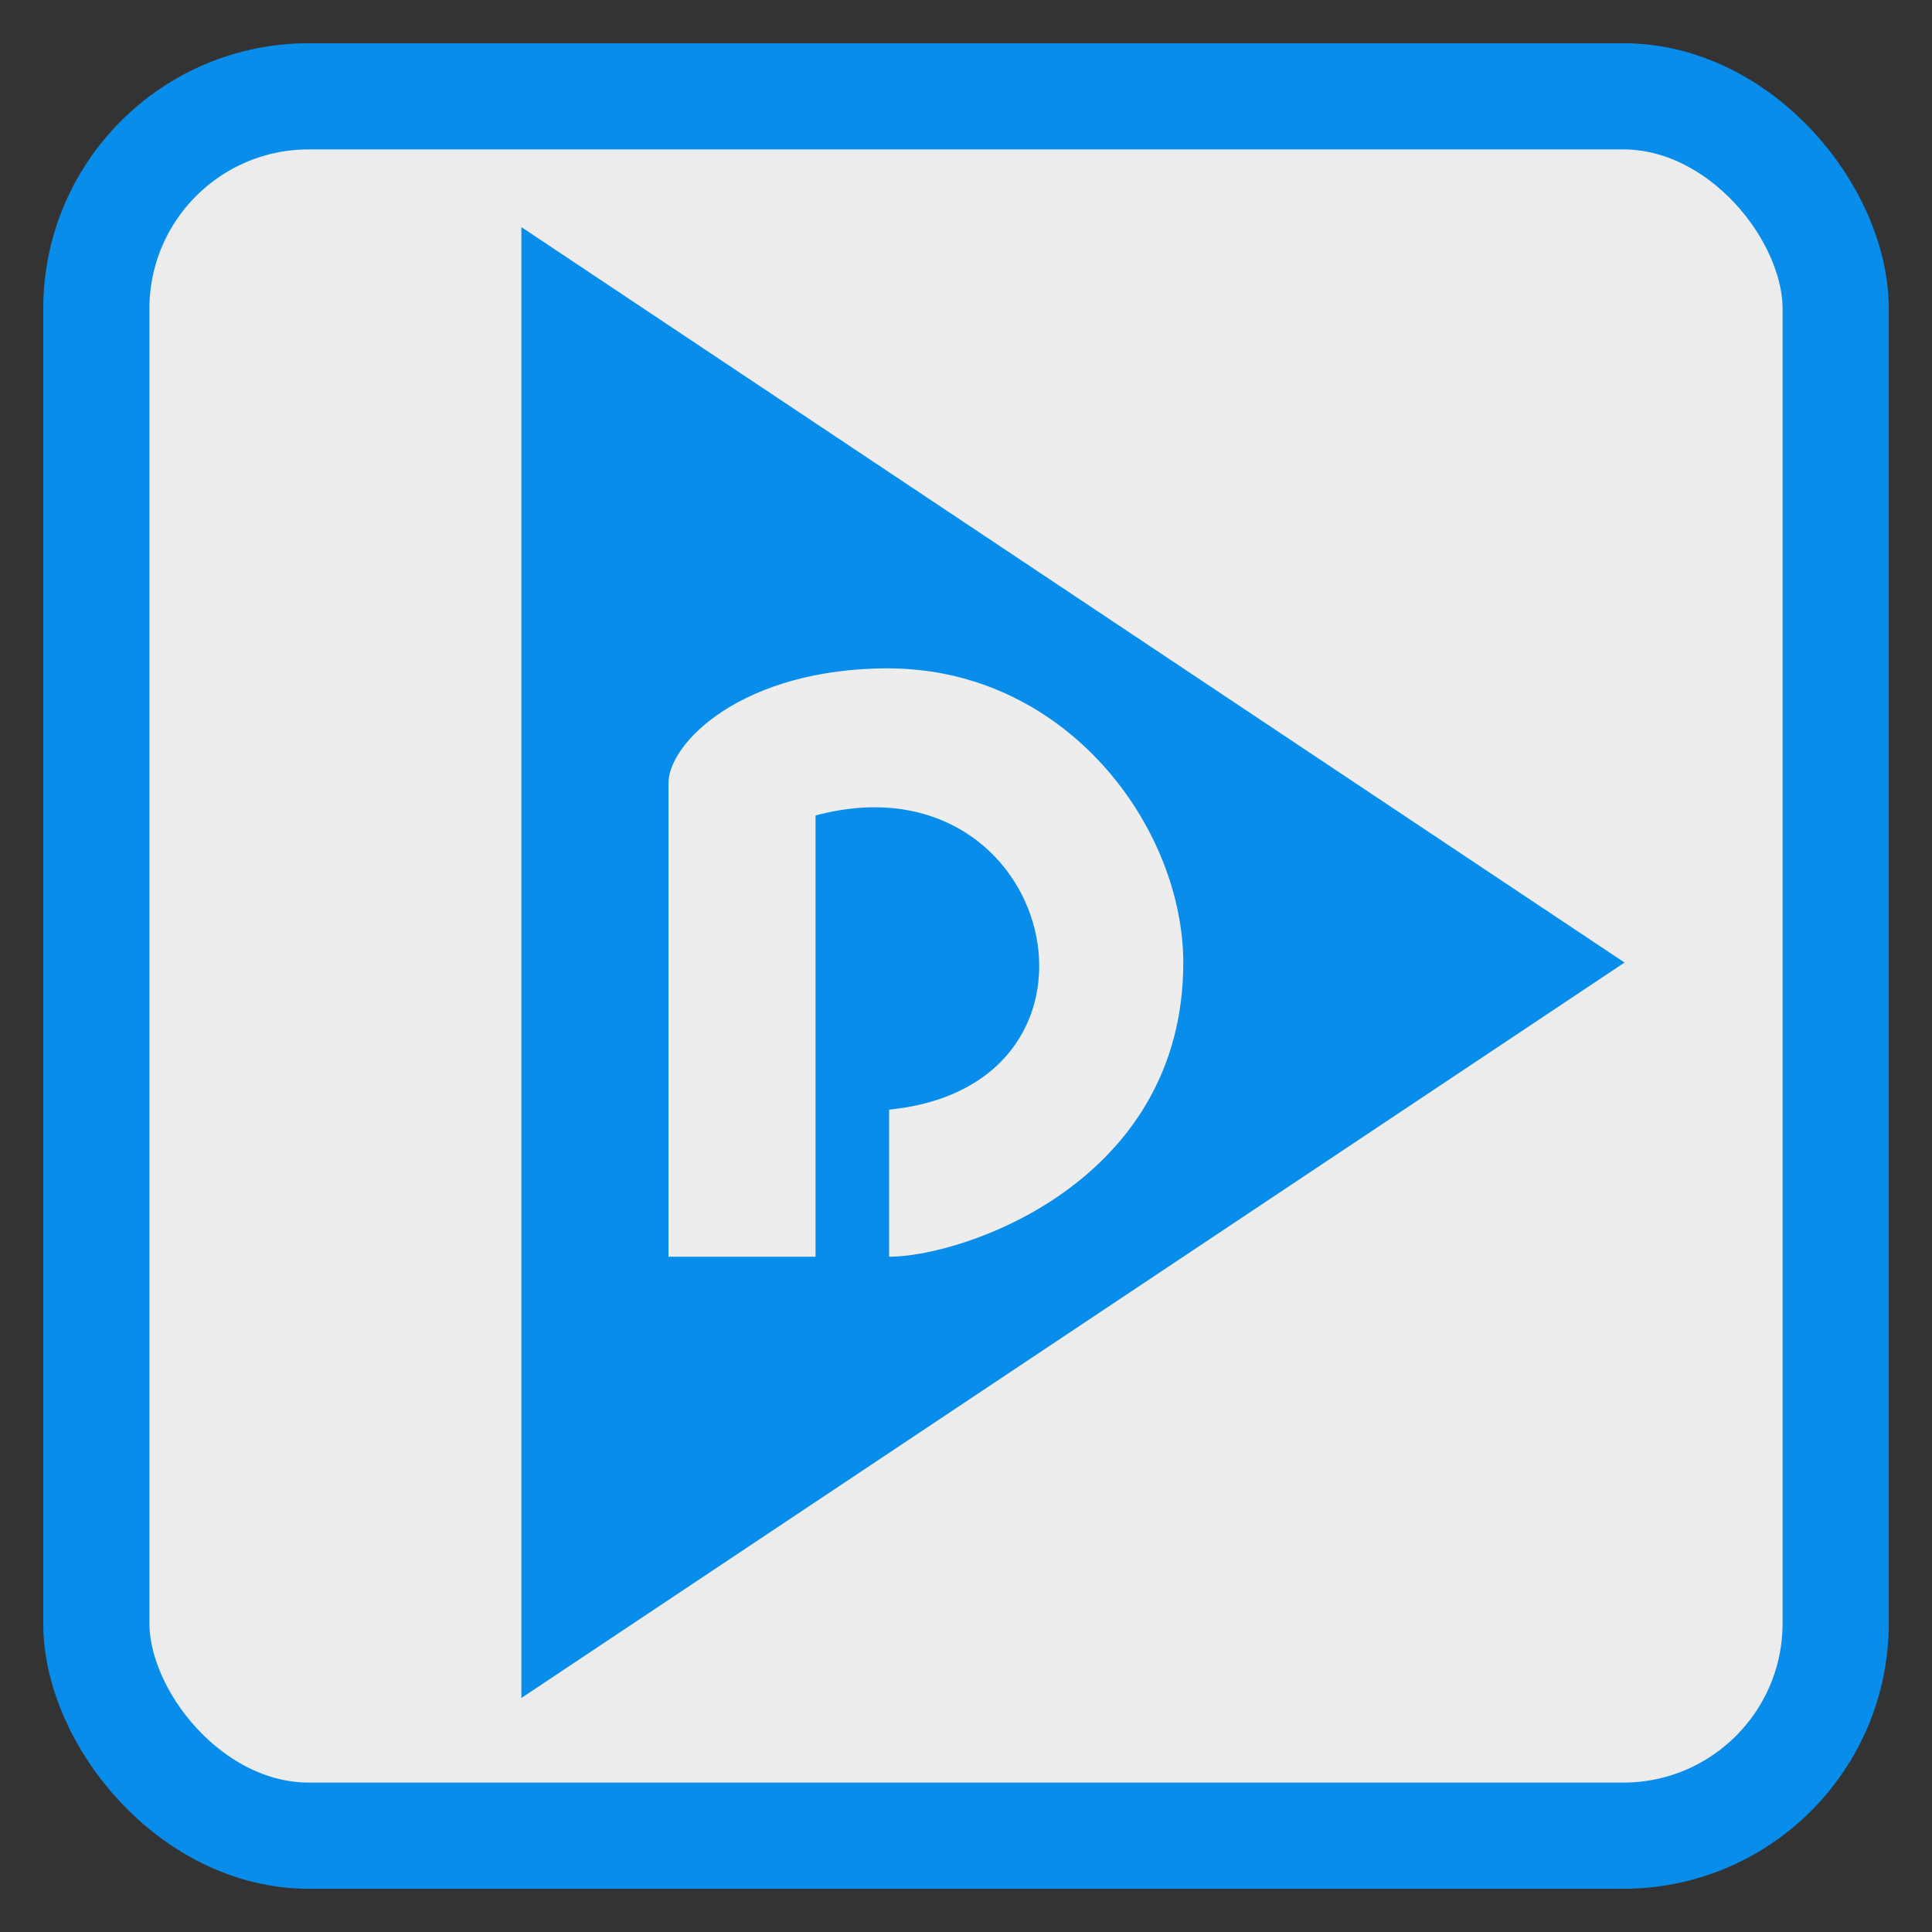 <?xml version="1.0" encoding="UTF-8" standalone="no"?>
<svg
   xmlns:dc="http://purl.org/dc/elements/1.1/"
   xmlns:cc="http://creativecommons.org/ns#"
   xmlns:rdf="http://www.w3.org/1999/02/22-rdf-syntax-ns#"
   xmlns:svg="http://www.w3.org/2000/svg"
   xmlns="http://www.w3.org/2000/svg"
   xmlns:xlink="http://www.w3.org/1999/xlink"
   xmlns:sodipodi="http://sodipodi.sourceforge.net/DTD/sodipodi-0.dtd"
   xmlns:inkscape="http://www.inkscape.org/namespaces/inkscape"
   viewBox="0 0 128 128"
   id="svg2"
   version="1.1"
   inkscape:version="0.91 r13725"
   width="100%"
   height="100%"
   sodipodi:docname="deepin-media-player.svg">
  <rect x="0" y="0" width="128" height="128" fill="#333333" stroke="none"/>
  <sodipodi:namedview
     pagecolor="#ffffff"
     bordercolor="#666666"
     borderopacity="1"
     objecttolerance="10"
     gridtolerance="10"
     guidetolerance="10"
     inkscape:pageopacity="0"
     inkscape:pageshadow="2"
     inkscape:window-width="1366"
     inkscape:window-height="701"
     id="namedview47"
     showgrid="false"
     inkscape:zoom="1.2291667"
     inkscape:cx="-28.885457"
     inkscape:cy="120.61971"
     inkscape:window-x="0"
     inkscape:window-y="27"
     inkscape:window-maximized="1"
     inkscape:current-layer="svg2" />
  <defs
     id="defs4">
    <linearGradient
       gradientTransform="matrix(0,-3.543,3.543,0,-3.50784e-7,48)"
       x2="13.547"
       x1="0"
       gradientUnits="userSpaceOnUse"
       id="linearGradient3806">
      <stop
         id="stop3808"
         stop-opacity="1"
         stop-color="#008ef3" />
      <stop
         id="stop3810"
         stop-opacity="1"
         stop-color="#00d4ff"
         offset="1" />
    </linearGradient>
    <linearGradient
       id="linearGradient3800"
       gradientUnits="userSpaceOnUse"
       x1="0"
       x2="13.547"
       gradientTransform="matrix(0,-3.543,3.543,0,-3.50784e-7,48)">
      <stop
         stop-color="#008ef3"
         stop-opacity="1"
         id="stop3802" />
      <stop
         offset="1"
         stop-color="#00d4ff"
         stop-opacity="1"
         id="stop3804" />
    </linearGradient>
    <linearGradient
       gradientTransform="matrix(0,-3.543,3.543,0,-3.50784e-7,48)"
       x2="13.547"
       x1="0"
       gradientUnits="userSpaceOnUse"
       id="linearGradient3794">
      <stop
         id="stop3796"
         stop-opacity="1"
         stop-color="#008ef3" />
      <stop
         id="stop3798"
         stop-opacity="1"
         stop-color="#00d4ff"
         offset="1" />
    </linearGradient>
    <clipPath
       id="clipPath6">
      <g
         transform="translate(0,-1004.362)"
         id="g8">
        <path
           d="m -24,13 c 0,1.105 -0.672,2 -1.5,2 -0.828,0 -1.5,-0.895 -1.5,-2 0,-1.105 0.672,-2 1.5,-2 0.828,0 1.5,0.895 1.5,2 z"
           transform="matrix(15.333,0,0,11.5,415,878.862)"
           id="path10"
           inkscape:connector-curvature="0"
           style="fill:#1890d0" />
      </g>
    </clipPath>
    <clipPath
       id="clipPath12">
      <g
         transform="translate(0,-1004.362)"
         id="g14">
        <path
           d="m -24,13 c 0,1.105 -0.672,2 -1.5,2 -0.828,0 -1.5,-0.895 -1.5,-2 0,-1.105 0.672,-2 1.5,-2 0.828,0 1.5,0.895 1.5,2 z"
           transform="matrix(15.333,0,0,11.5,415,878.862)"
           id="path16"
           inkscape:connector-curvature="0"
           style="fill:#1890d0" />
      </g>
    </clipPath>
    <linearGradient
       id="linear0"
       gradientUnits="userSpaceOnUse"
       x1="0"
       x2="13.547"
       gradientTransform="matrix(0,-3.543,3.543,0,-3.50784e-7,48)">
      <stop
         stop-color="#008ef3"
         stop-opacity="1"
         id="stop19"
         offset="0"
         style="stop-color:#098deb;stop-opacity:1;" />
      <stop
         offset="1"
         stop-color="#00d4ff"
         stop-opacity="1"
         id="stop21"
         style="stop-color:#098deb;stop-opacity:1;" />
    </linearGradient>
    <linearGradient
       xlink:href="#linear0"
       id="linearGradient3082"
       gradientUnits="userSpaceOnUse"
       gradientTransform="matrix(8.905,0,0,8.905,4.487,3.454)"
       x1="6.803"
       y1="12.76"
       x2="6.795"
       y2="0.766" />
    <linearGradient
       xlink:href="#linear0"
       id="linearGradient3086"
       gradientUnits="userSpaceOnUse"
       gradientTransform="matrix(0,-8.905,8.905,0,4.487,124.088)"
       x1="0"
       x2="13.547"
       spreadMethod="repeat" />
  </defs>
  <rect
     style="opacity:1;fill:#ececec;fill-opacity:1;stroke:#098deb;stroke-width:7.035;stroke-miterlimit:4;stroke-dasharray:none;stroke-opacity:1"
     id="rect4136"
     width="115.236"
     height="115.236"
     x="6.382"
     y="6.382"
     rx="14.07"
     ry="14.07" />
  <path
     d="m 54.751,41.152 0,50.264 37.698,-25.132 M 67.317,56.232 c 6.107,0.03 10.043,5.459 10.053,10.053 0,7.54 -7.54,10.053 -10.053,10.053 l 0,-5.026 c 8.432,-0.844 5.675,-12.242 -2.513,-10.053 l 0,15.079 -5.026,0 0,-16.18 c 0,-1.375 2.513,-3.928 7.54,-3.928 m 0,0"
     id="path37"
     inkscape:connector-curvature="0"
     style="opacity:0.1;fill:#000000;fill-rule:nonzero;stroke:none" />
  <path
     d="m 64.804,26.073 0.01,0 c 20.812,0 37.688,16.876 37.688,37.698 l 0,0.01 c 0,20.812 -16.876,37.688 -37.688,37.688 l -0.01,0 c -20.822,0 -37.698,-16.876 -37.698,-37.688 l 0,-0.01 c 0,-20.822 16.876,-37.698 37.698,-37.698 m 0,0"
     id="path39"
     inkscape:connector-curvature="0"
     style="fill:#ededed;fill-opacity:1;fill-rule:evenodd;stroke:none" />
  <path
     d="m 34.543,15.046 0,97.451 73.088,-48.725 M 58.906,44.281 c 11.84,0.058 19.471,10.583 19.49,19.49 0,14.618 -14.618,19.49 -19.49,19.49 l 0,-9.745 C 75.253,71.879 69.908,49.782 54.033,54.026 l 0,29.235 -9.745,0 0,-31.369 c 0,-2.665 4.873,-7.616 14.618,-7.616 m 0,0"
     id="path41"
     inkscape:connector-curvature="0"
     style="fill:#098deb;fill-opacity:1;fill-rule:nonzero;stroke:none" />
</svg>
